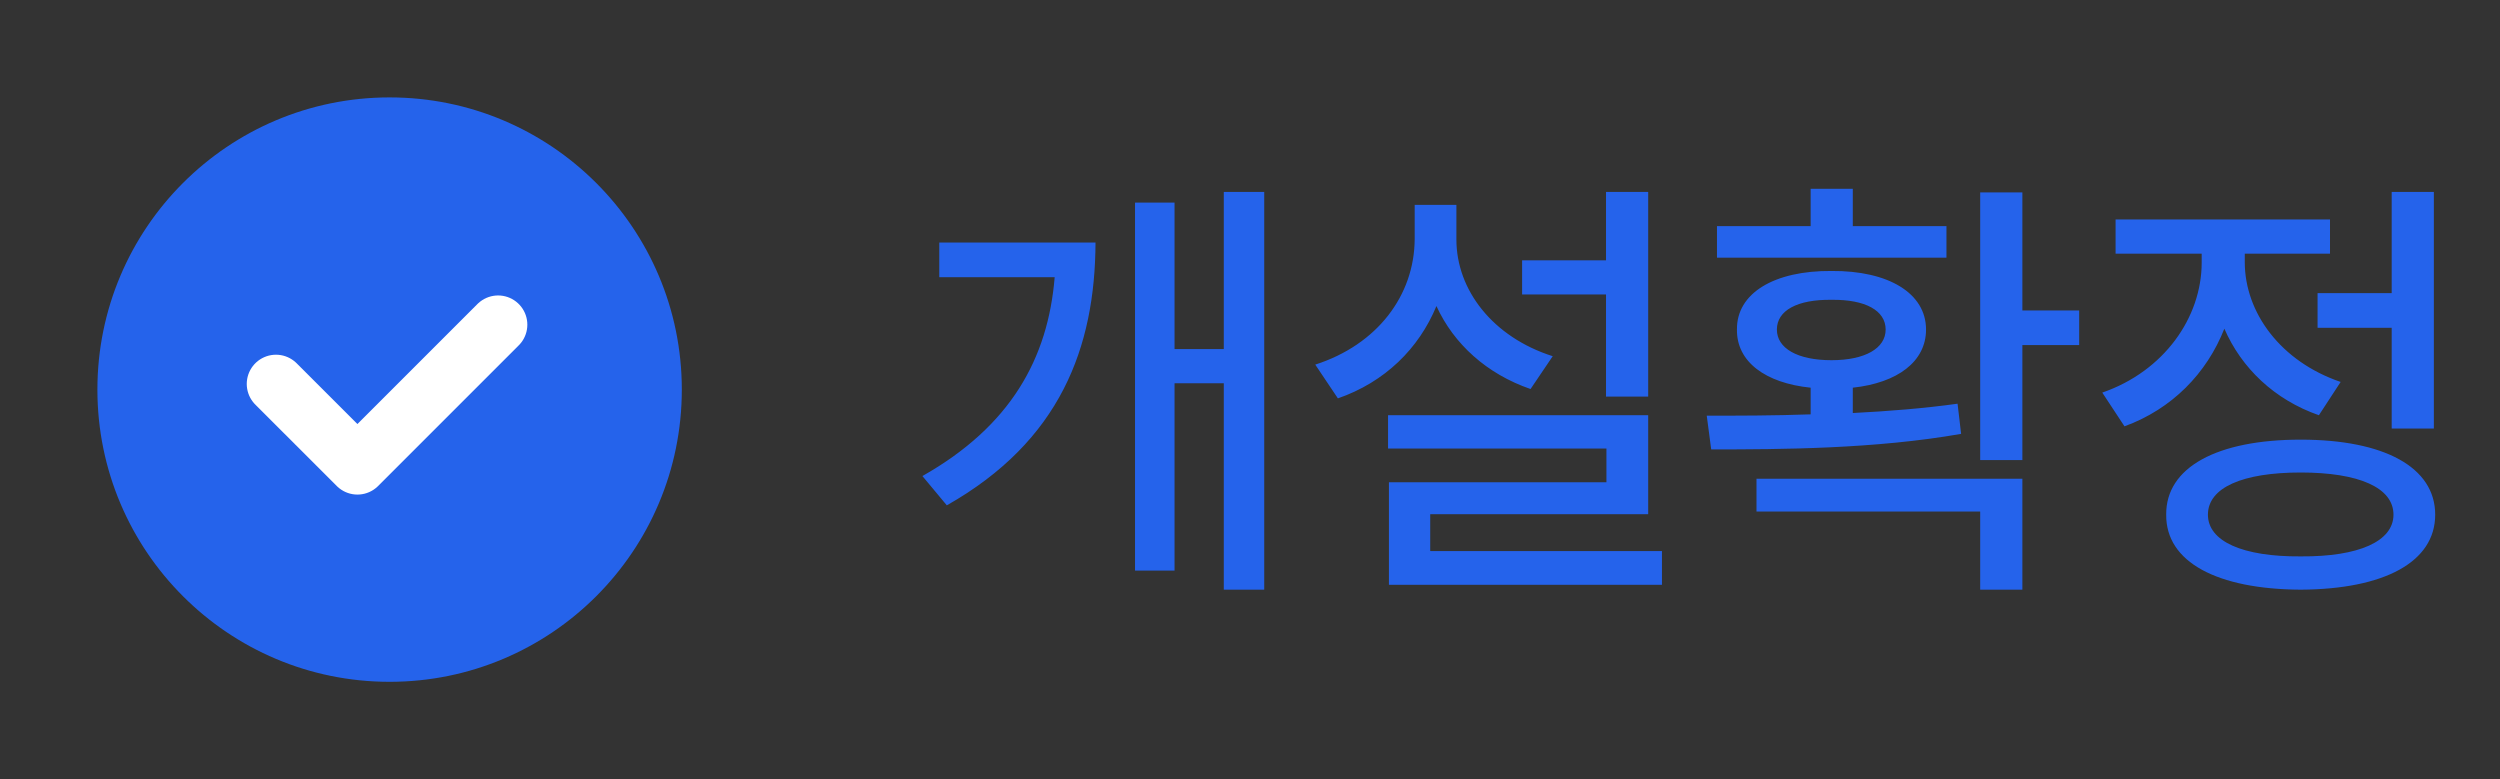 <svg width="77" height="24" viewBox="0 0 77 24" fill="none" xmlns="http://www.w3.org/2000/svg">
<rect x="0" y="0" width="77" height="24" fill="#333333" stroke="none"/>
<circle cx="12" cy="12" r="9" fill="#2563EB"/>
<path d="M8.5 11.825L11.009 14.333L15.342 10" stroke="white" stroke-width="1.8" stroke-linecap="round" stroke-linejoin="round"/>
<path d="M38.938 5.912V18.162H37.693V11.805H36.176V17.574H34.959V6.24H36.176V10.752H37.693V5.912H38.938ZM33.742 7.471C33.728 10.697 32.662 13.582 29.162 15.565L28.41 14.662C31.131 13.124 32.279 11.039 32.484 8.537H28.93V7.471H33.742ZM50.764 5.912V12.215H49.465V9.07H46.881V8.018H49.465V5.912H50.764ZM50.764 12.789V15.838H44.051V16.973H51.188V18.012H42.779V14.854H49.478V13.815H42.752V12.789H50.764ZM44.857 7.375C44.857 8.934 45.978 10.383 47.824 10.971L47.141 11.982C45.794 11.518 44.775 10.595 44.242 9.426C43.702 10.738 42.649 11.771 41.207 12.27L40.51 11.23C42.424 10.615 43.559 9.098 43.572 7.375V6.309H44.857V7.375ZM62.289 5.926V9.562H64.039V10.629H62.289V14.17H60.99V5.926H62.289ZM52.568 12.803C53.519 12.803 54.619 12.803 55.768 12.762V11.941C54.373 11.798 53.484 11.142 53.498 10.15C53.484 9.029 54.647 8.332 56.41 8.346C58.16 8.332 59.322 9.029 59.322 10.15C59.322 11.135 58.447 11.791 57.066 11.941V12.721C58.16 12.666 59.268 12.577 60.293 12.434L60.402 13.363C57.764 13.828 54.865 13.842 52.705 13.842L52.568 12.803ZM62.289 14.744V18.162H60.99V15.756H54.1V14.744H62.289ZM59.951 6.965V7.936H52.883V6.965H55.768V5.816H57.066V6.965H59.951ZM56.41 9.234C55.357 9.221 54.728 9.562 54.728 10.15C54.728 10.725 55.357 11.094 56.41 11.094C57.449 11.094 58.078 10.725 58.078 10.15C58.078 9.562 57.449 9.221 56.41 9.234ZM74.963 5.912V13.199H73.664V10.096H71.381V9.029H73.664V5.912H74.963ZM70.861 13.541C73.432 13.541 75.004 14.389 75.004 15.852C75.004 17.314 73.432 18.148 70.861 18.162C68.291 18.148 66.705 17.314 66.719 15.852C66.705 14.389 68.291 13.541 70.861 13.541ZM70.861 14.553C69.07 14.553 68.004 15.018 68.004 15.852C68.004 16.672 69.07 17.15 70.861 17.137C72.652 17.15 73.719 16.672 73.719 15.852C73.719 15.018 72.652 14.553 70.861 14.553ZM69.139 8.072C69.139 9.631 70.246 11.135 72.092 11.764L71.422 12.789C70.048 12.31 69.036 11.333 68.51 10.123C67.97 11.497 66.897 12.598 65.434 13.131L64.75 12.092C66.65 11.435 67.812 9.781 67.812 8.086V7.812H65.16V6.76H71.764V7.812H69.139V8.072Z" fill="#2563EB"/>
</svg>
